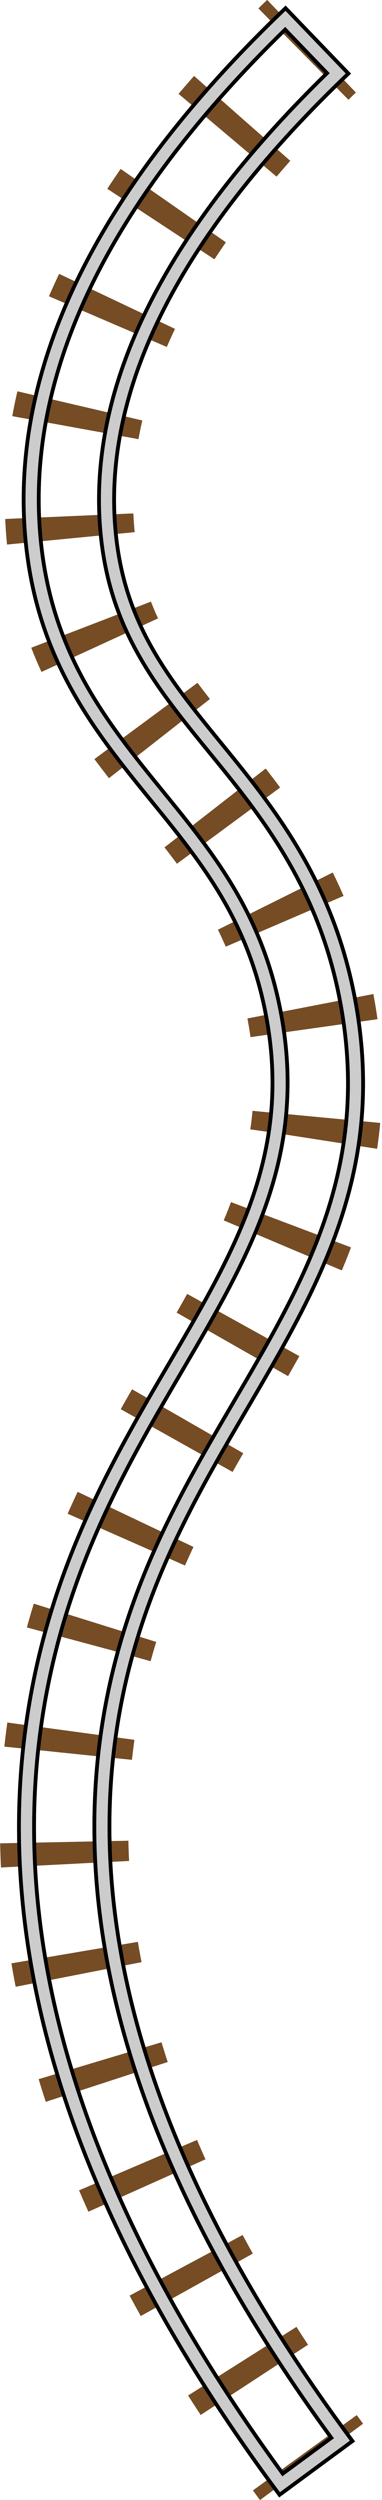 <svg xmlns="http://www.w3.org/2000/svg" viewBox="0 0 101.25 662.33"><defs><style>.cls-1,.cls-2,.cls-3,.cls-4{fill:none;stroke-miterlimit:10;}.cls-1,.cls-2{stroke:#754c24;stroke-width:34px;}.cls-2{stroke-dasharray:5.89 23.56;}.cls-3{stroke:#000;stroke-width:5px;}.cls-4{stroke:#ccc;stroke-width:3px;}</style></defs><title>zig-zag-vert</title><g id="Calque_2" data-name="Calque 2"><g id="Calque_3" data-name="Calque 3"><g id="Calque_1-2" data-name="Calque 1"><path class="cls-1" d="M82.57,12.24c-.72.69-1.43,1.38-2.15,2.09"/><path class="cls-2" d="M64.17,31.38c-25.93,29.32-48.83,67-45.6,108.86,4.41,57.17,53.47,68,64,128,12.94,73.73-52.72,105.71-64,192-5.41,41.39.91,101.28,55.4,180"/><path class="cls-1" d="M80.8,649.82c.58.8,1.17,1.61,1.77,2.42"/><path class="cls-3" d="M74.52,658.17C22.72,587.92.56,520.89,8.65,458.94c5.4-41.31,22.71-70.86,38-96.93C64.07,332.23,79.13,306.5,72.72,270c-4.69-26.7-17.56-42.5-31.19-59.22C26.57,192.38,11.1,173.4,8.6,141,5.2,97,27.75,51.21,75.63,5L89.51,19.43c-43.37,41.84-63.89,82.22-61,120,2,26.15,14.29,41.2,28.5,58.64,14,17.13,29.79,36.55,35.38,68.4,7.68,43.77-9.91,73.8-28.53,105.6-15,25.63-30.53,52.13-35.41,89.42C21.08,518.19,42,580.35,90.62,646.3Z"/><path class="cls-4" d="M74.52,658.17C22.72,587.92.56,520.89,8.65,458.94c5.4-41.31,22.71-70.86,38-96.93C64.07,332.23,79.13,306.5,72.72,270c-4.69-26.7-17.56-42.5-31.19-59.22C26.57,192.38,11.1,173.4,8.6,141,5.2,97,27.75,51.21,75.63,5L89.51,19.43c-43.37,41.84-63.89,82.22-61,120,2,26.15,14.29,41.2,28.5,58.64,14,17.13,29.79,36.55,35.38,68.4,7.68,43.77-9.91,73.8-28.53,105.6-15,25.63-30.53,52.13-35.41,89.42C21.08,518.19,42,580.35,90.62,646.3Z"/><path class="cls-3" d="M74.52,658.17C22.72,587.92.56,520.89,8.65,458.94c5.4-41.31,22.71-70.86,38-96.93C64.07,332.23,79.13,306.5,72.72,270c-4.69-26.7-17.56-42.5-31.19-59.22C26.57,192.38,11.1,173.4,8.6,141,5.2,97,27.75,51.21,75.63,5L89.51,19.43c-43.37,41.84-63.89,82.22-61,120,2,26.15,14.29,41.2,28.5,58.64,14,17.13,29.79,36.55,35.38,68.4,7.68,43.77-9.91,73.8-28.53,105.6-15,25.63-30.53,52.13-35.41,89.42C21.08,518.19,42,580.35,90.62,646.3Z"/><path class="cls-4" d="M74.52,658.17C22.72,587.92.56,520.89,8.65,458.94c5.4-41.31,22.71-70.86,38-96.93C64.07,332.23,79.13,306.5,72.72,270c-4.69-26.7-17.56-42.5-31.19-59.22C26.57,192.38,11.1,173.4,8.6,141,5.2,97,27.75,51.21,75.63,5L89.51,19.43c-43.37,41.84-63.89,82.22-61,120,2,26.15,14.29,41.2,28.5,58.64,14,17.13,29.79,36.55,35.38,68.4,7.68,43.77-9.91,73.8-28.53,105.6-15,25.63-30.53,52.13-35.41,89.42C21.08,518.19,42,580.35,90.62,646.3Z"/></g></g></g></svg>